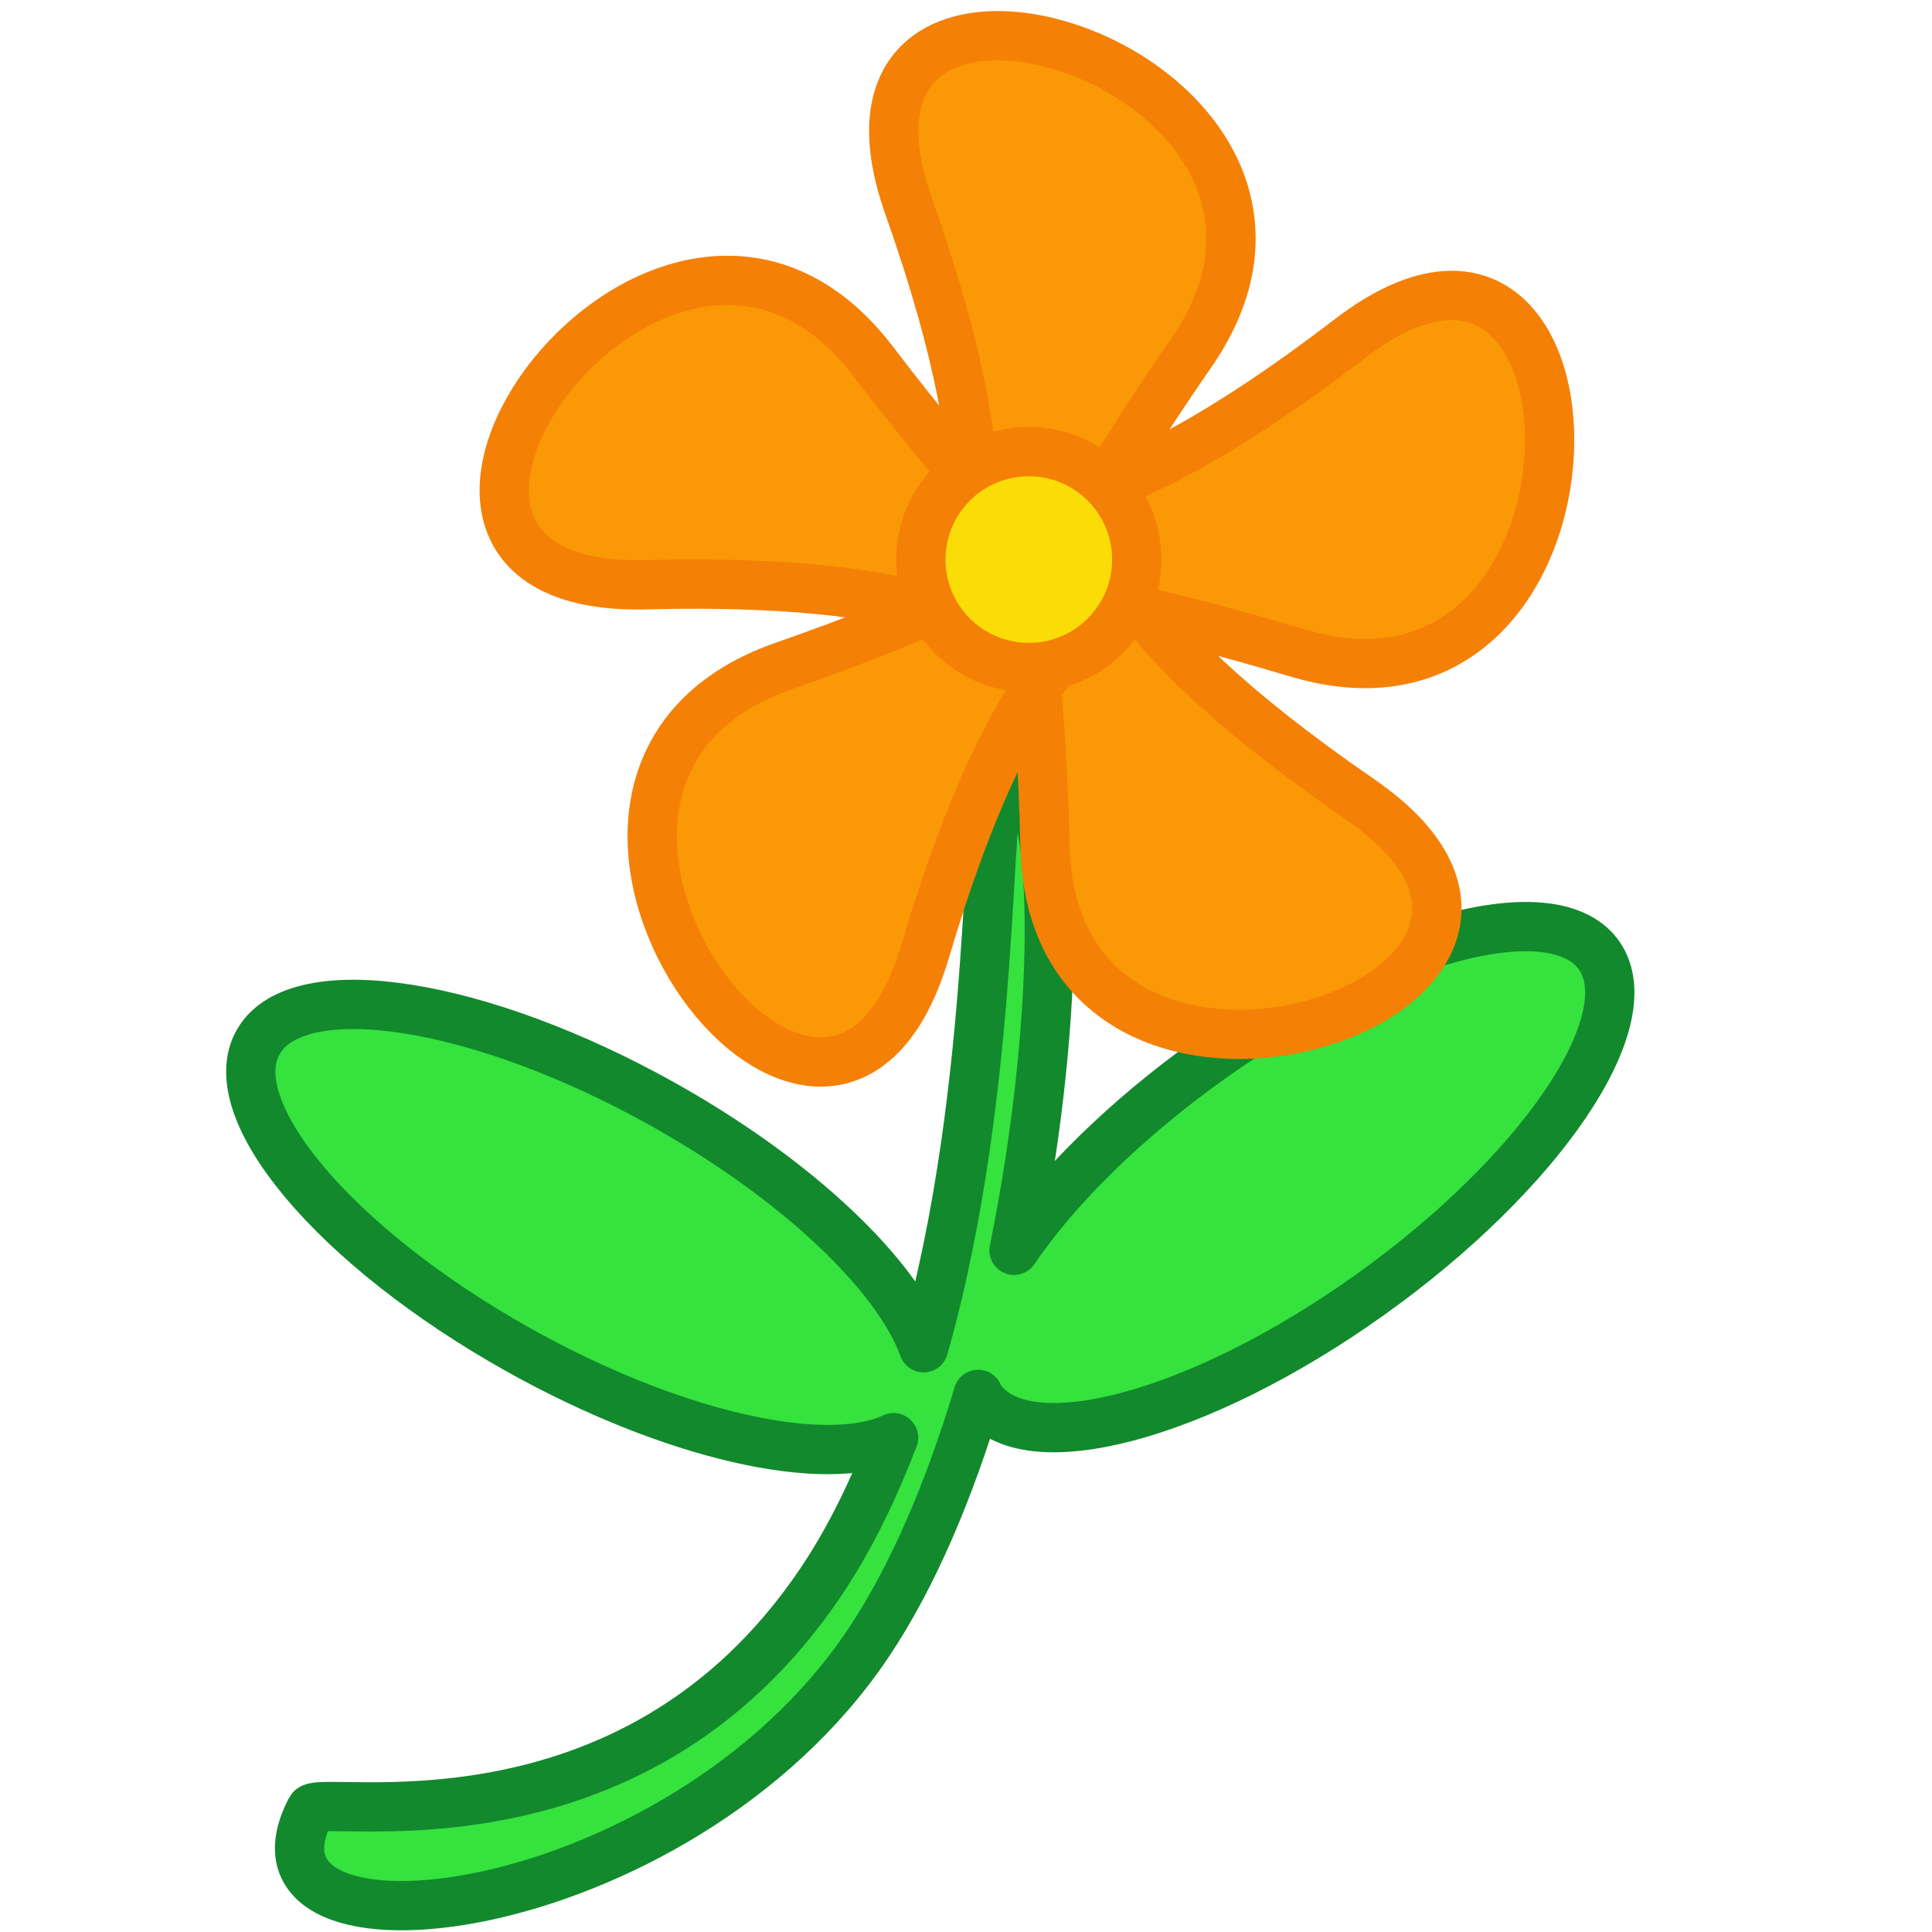 <?xml version="1.0" encoding="UTF-8" standalone="no"?>
<!-- Created with Inkscape (http://www.inkscape.org/) -->

<svg
   xmlns:dc="http://purl.org/dc/elements/1.1/"
   xmlns:cc="http://creativecommons.org/ns#"
   xmlns:rdf="http://www.w3.org/1999/02/22-rdf-syntax-ns#"
   xmlns:svg="http://www.w3.org/2000/svg"
   xmlns="http://www.w3.org/2000/svg"
   xmlns:sodipodi="http://sodipodi.sourceforge.net/DTD/sodipodi-0.dtd"
   xmlns:inkscape="http://www.inkscape.org/namespaces/inkscape"
   height="50"
   id="svg2"
   inkscape:version="0.48.1 r9760"
   sodipodi:docname="flor2.svg"
   sodipodi:version="0.32"
   width="50"
   version="1.1">
  <defs
     id="defs5" />
  <sodipodi:namedview
     bordercolor="#666666"
     borderopacity="1.0"
     id="base"
     inkscape:current-layer="svg2"
     inkscape:cx="48.607032"
     inkscape:cy="31.371824"
     inkscape:pageopacity="0.0"
     inkscape:pageshadow="2"
     inkscape:window-height="708"
     inkscape:window-width="1270"
     inkscape:window-x="0"
     inkscape:window-y="26"
     inkscape:zoom="6.0359448"
     pagecolor="#ffffff"
     showgrid="false"
     inkscape:window-maximized="0" />
  <g
     id="g5840"
     transform="matrix(0.075,0,0,0.075,-33.619,-2.086)">
    <path
       d="m 796.812,295.5 c -0.876,0.089 -1.792,0.4 -2.75,0.938 -6.264,3.513 -1.116,104.877 -27.094,196.438 C 757.993,468.071 723.978,435.179 677.188,408.969 613.944,373.542 551.379,363.731 537.531,387.062 523.683,410.394 563.756,458.073 627,493.5 c 53.3,29.857 106.012,41.442 129.594,30.406 -6.784,17.661 -14.853,34.542 -24.906,49.531 -65.836,98.166 -173.253,73.183 -176.156,78.688 -30.597,58.011 126.477,40.916 192.312,-57.25 15.718,-23.436 28.289,-53.688 37.938,-85.906 0.235,0.411 0.36,0.889 0.625,1.281 15.197,22.477 75.42,6.561 134.438,-35.531 59.018,-42.092 94.572,-94.492 79.375,-116.969 -15.197,-22.477 -75.42,-6.561 -134.438,35.531 -29.571,21.091 -53.265,44.762 -67.625,65.969 17.148,-84.216 15.734,-165.496 -1.344,-163.75 z"
       id="path2195"
       style="fill:#35e23e;fill-opacity:1;fill-rule:nonzero;stroke:#12892d;stroke-width:17.005;stroke-linecap:round;stroke-linejoin:round;stroke-miterlimit:4;stroke-opacity:1;stroke-dasharray:none;stroke-dashoffset:0"
       inkscape:connector-curvature="0" />
    <path
       d="m 521.872,275.233 c -43.016,-29.588 2.176,-28.109 -47.105,-10.868 -26.514,9.277 3.601,50.215 11.589,23.285 14.847,-50.054 27.406,-6.617 -4.22,-48.157 -17.016,-22.35 -46.644,18.942 -18.564,18.218 52.192,-1.347 14.762,24.02 44.496,-18.895 15.998,-23.09 -32.429,-38.508 -23.062,-12.026 17.409,49.221 -18.282,21.462 31.721,36.479 26.903,8.08 26.602,-42.742 4.31,-25.65 -41.432,31.768 -26.061,-10.755 -24.892,41.441 0.629,28.083 48.87,12.092 25.726,-3.827 z"
       id="path1549"
       inkscape:flatsided="false"
       inkscape:randomized="0"
       inkscape:rounded="1.08"
       sodipodi:arg1="0.60613533"
       sodipodi:arg2="2.801306"
       sodipodi:cx="495.56927"
       sodipodi:cy="257.0004"
       sodipodi:r1="32.004192"
       sodipodi:r2="22.067102"
       sodipodi:sides="5"
       sodipodi:type="star"
       style="fill:#fa9806;fill-opacity:1;fill-rule:nonzero;stroke:#f58006;stroke-width:4.025;stroke-linecap:butt;stroke-linejoin:round;stroke-miterlimit:4;stroke-opacity:1;stroke-dashoffset:0"
       transform="matrix(4.225,0,0,4.225,-1287.368,-859.238)" />
    <path
       d="m 539.806,261.932 c 0,4.87 -3.948,8.817 -8.817,8.817 -4.87,0 -8.817,-3.948 -8.817,-8.817 0,-4.87 3.948,-8.817 8.817,-8.817 4.87,0 8.817,3.948 8.817,8.817 z"
       id="path1551"
       sodipodi:cx="530.98846"
       sodipodi:cy="261.93216"
       sodipodi:rx="8.8174267"
       sodipodi:ry="8.8174267"
       sodipodi:type="arc"
       style="fill:#fadc06;fill-opacity:1;fill-rule:nonzero;stroke:#f58006;stroke-width:4.025;stroke-linecap:butt;stroke-linejoin:round;stroke-miterlimit:4;stroke-opacity:1;stroke-dashoffset:0"
       transform="matrix(4.225,0,0,4.225,-1440.171,-885.757)" />
  </g>
</svg>
